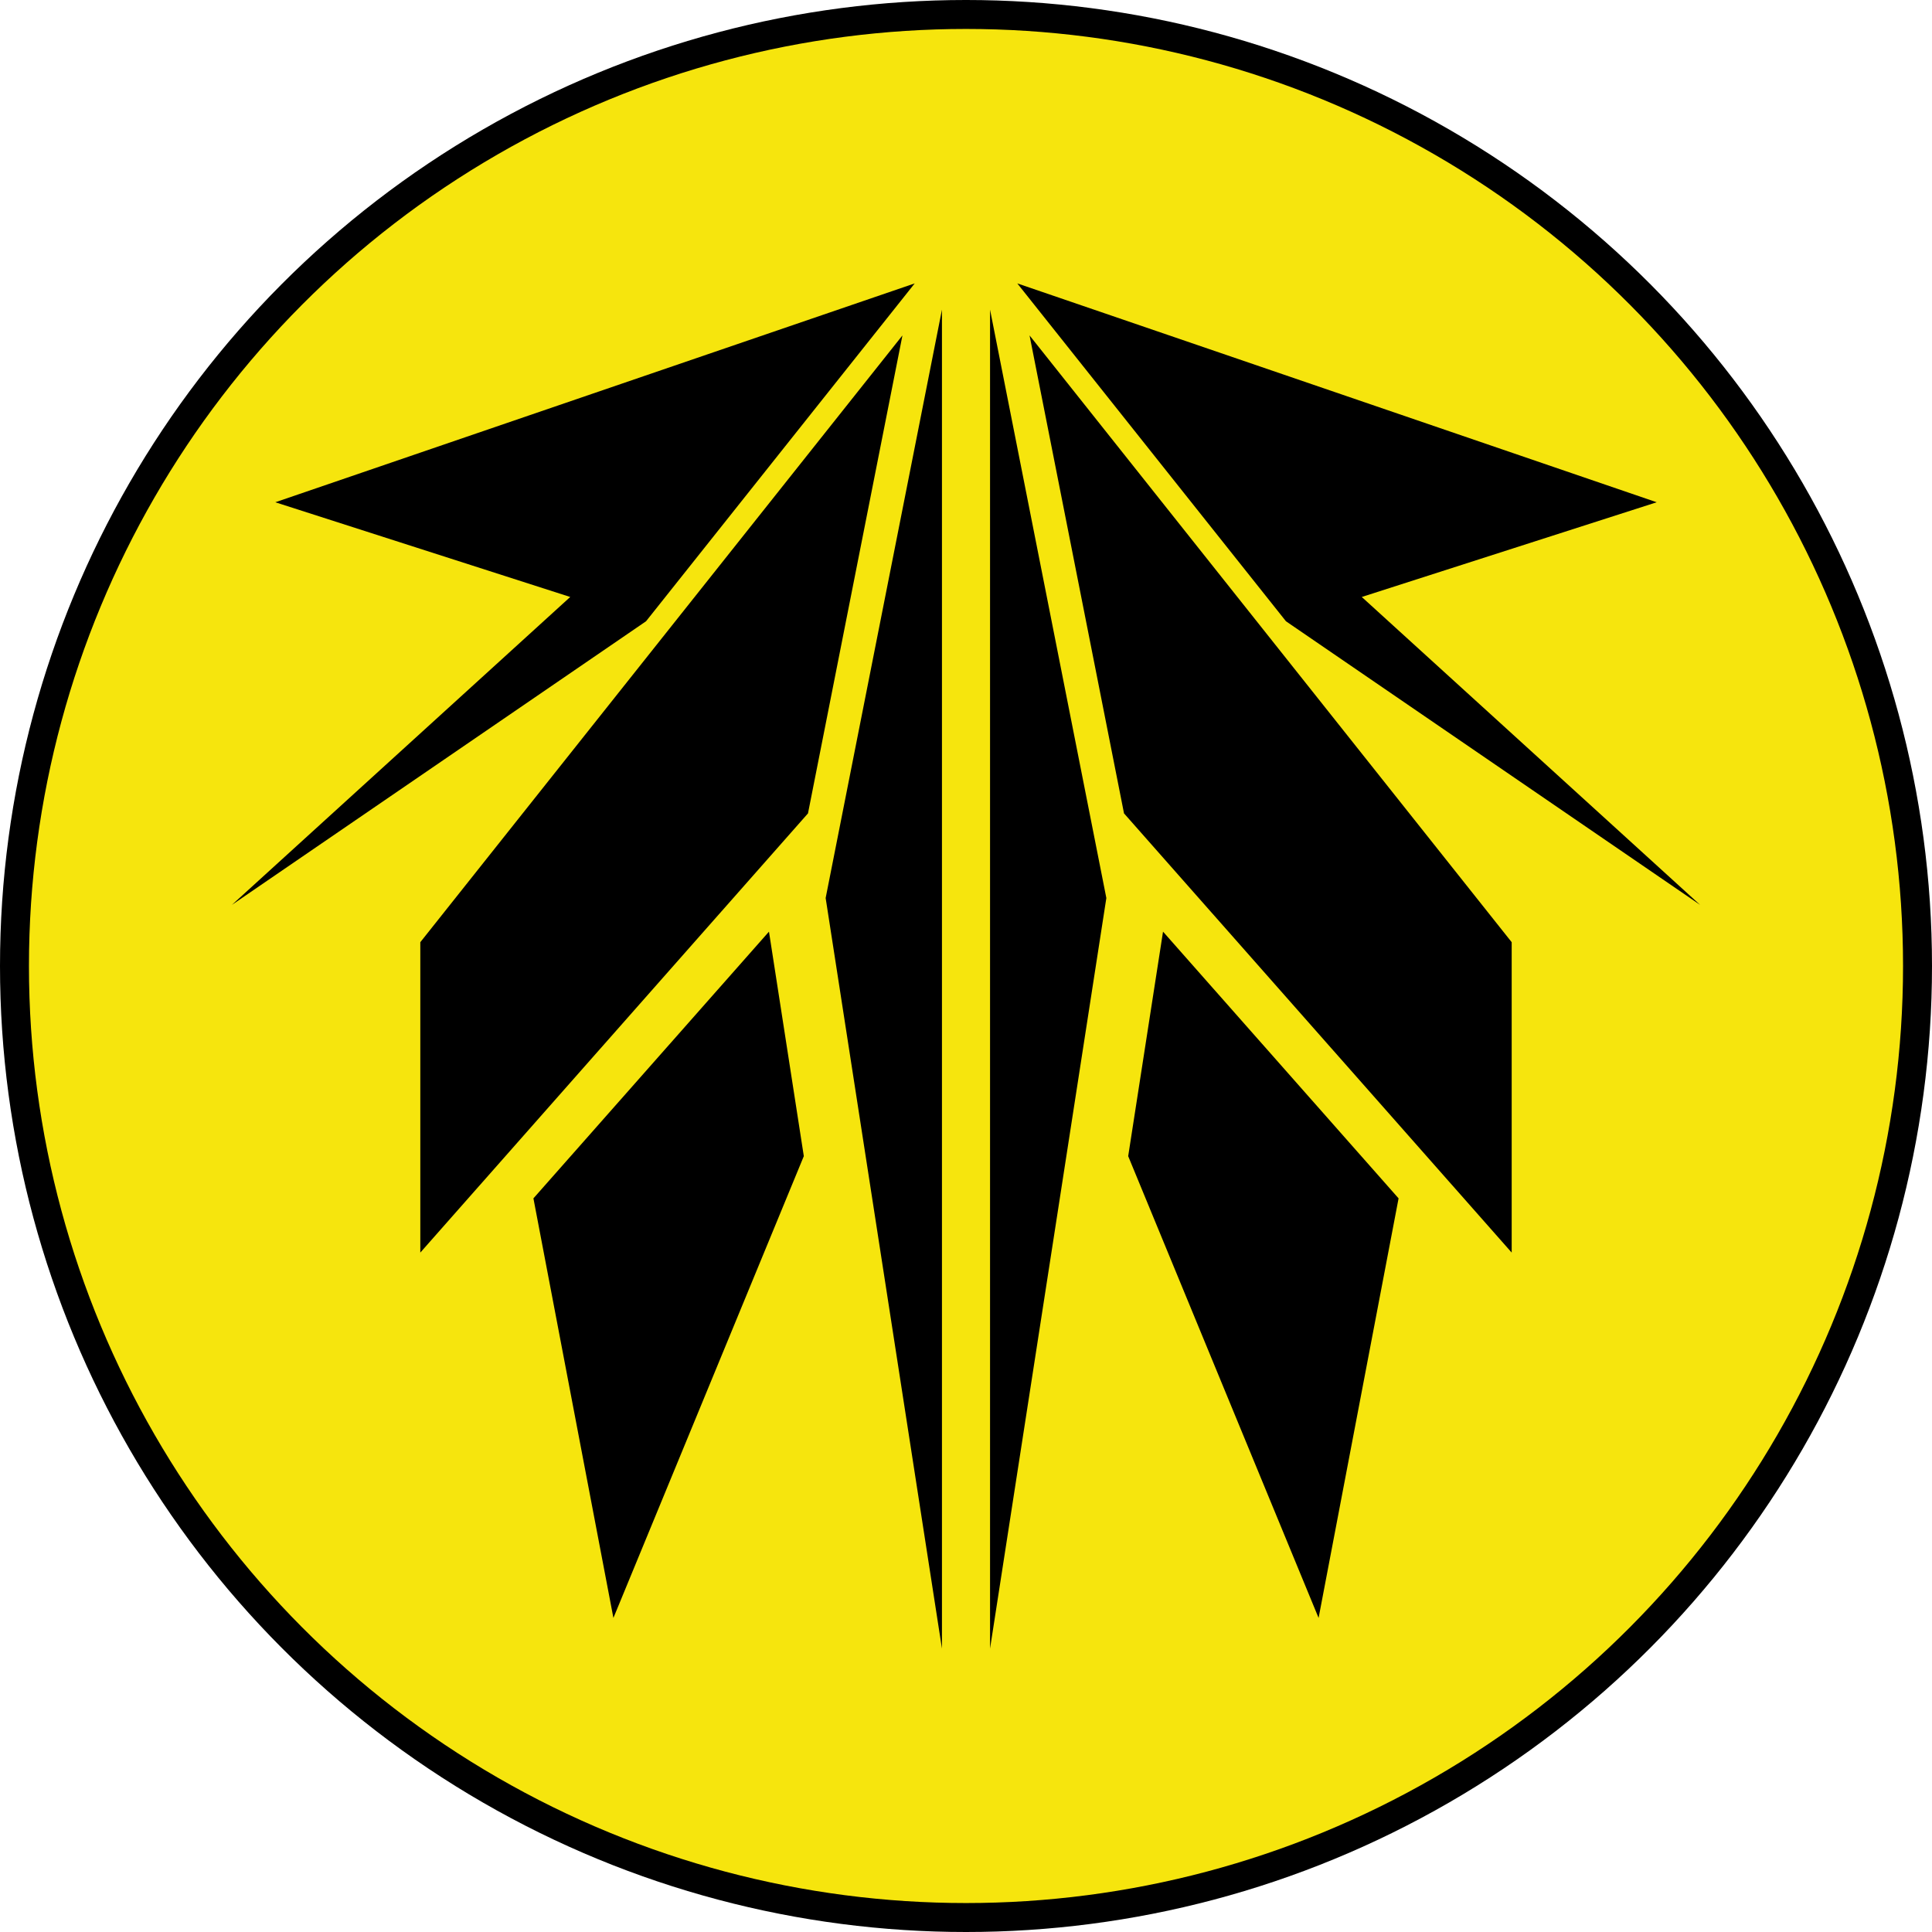 <?xml version="1.0" encoding="UTF-8" standalone="no"?>
<!-- Creator: CorelDRAW X7 -->

<svg
   xmlns:dc="http://purl.org/dc/elements/1.1/"
   xmlns:cc="http://creativecommons.org/ns#"
   xmlns:rdf="http://www.w3.org/1999/02/22-rdf-syntax-ns#"
   xmlns:svg="http://www.w3.org/2000/svg"
   xmlns="http://www.w3.org/2000/svg"
   xmlns:sodipodi="http://sodipodi.sourceforge.net/DTD/sodipodi-0.dtd"
   xmlns:inkscape="http://www.inkscape.org/namespaces/inkscape"
   xml:space="preserve"
   width="7.874in"
   height="7.874in"
   version="1.1"
   style="clip-rule:evenodd;fill-rule:evenodd;image-rendering:optimizeQuality;shape-rendering:geometricPrecision;text-rendering:geometricPrecision"
   viewBox="0 0 7874.001 7874.001"
   id="svg3618"
   inkscape:version="0.91 r13725"
   sodipodi:docname="Combined Army - Q-Drone - [N3] [Vyo].svg"><sodipodi:namedview
     pagecolor="#ffffff"
     bordercolor="#666666"
     borderopacity="1"
     objecttolerance="10"
     gridtolerance="10"
     guidetolerance="10"
     inkscape:pageopacity="0"
     inkscape:pageshadow="2"
     inkscape:window-width="640"
     inkscape:window-height="480"
     id="namedview3647"
     showgrid="false"
     inkscape:zoom="0.23838384"
     inkscape:cx="736.83001"
     inkscape:cy="849.33005"
     inkscape:window-x="0"
     inkscape:window-y="0"
     inkscape:window-maximized="0"
     inkscape:current-layer="svg3618" /><defs
     id="defs3620"><style
       type="text/css"
       id="style3622"><![CDATA[
    .fil0 {fill:black}
    .fil1 {fill:#F6E50D}
   ]]></style></defs><g
     id="Layer_x0020_1"
     transform="translate(3937,-7063)"><circle
       class="fil0"
       cy="11000"
       r="3937"
       id="circle3626"
       cx="0"
       style="fill:#000000" /><circle
       class="fil1"
       cy="11000"
       r="3819"
       id="circle3628"
       cx="0"
       style="fill:#f6e50d" /><g
       id="_706097216"><polygon
         class="fil0"
         points="-572,10723 -98,8325 -98,13782 "
         id="polygon3631"
         style="fill:#000000" /><polygon
         class="fil0"
         points="-2224,12168 -2224,10903 -259,8430 -644,10378 "
         id="polygon3633"
         style="fill:#000000" /><polygon
         class="fil0"
         points="-1613,9496 -2992,10751 -1304,9595 -209,8218 -2815,9110 "
         id="polygon3635"
         style="fill:#000000" /><polygon
         class="fil0"
         points="572,10723 98,8325 98,13782 "
         id="polygon3637"
         style="fill:#000000" /><polygon
         class="fil0"
         points="2224,12168 2224,10903 259,8430 644,10378 "
         id="polygon3639"
         style="fill:#000000" /><polygon
         class="fil0"
         points="-1763,11947 -803,10860 -661,11775 -1437,13657 "
         id="polygon3641"
         style="fill:#000000" /><polygon
         class="fil0"
         points="1763,11947 803,10860 661,11775 1437,13657 "
         id="polygon3643"
         style="fill:#000000" /><polygon
         class="fil0"
         points="1613,9496 2815,9110 209,8218 1304,9595 2992,10751 "
         id="polygon3645"
         style="fill:#000000" /></g></g></svg>